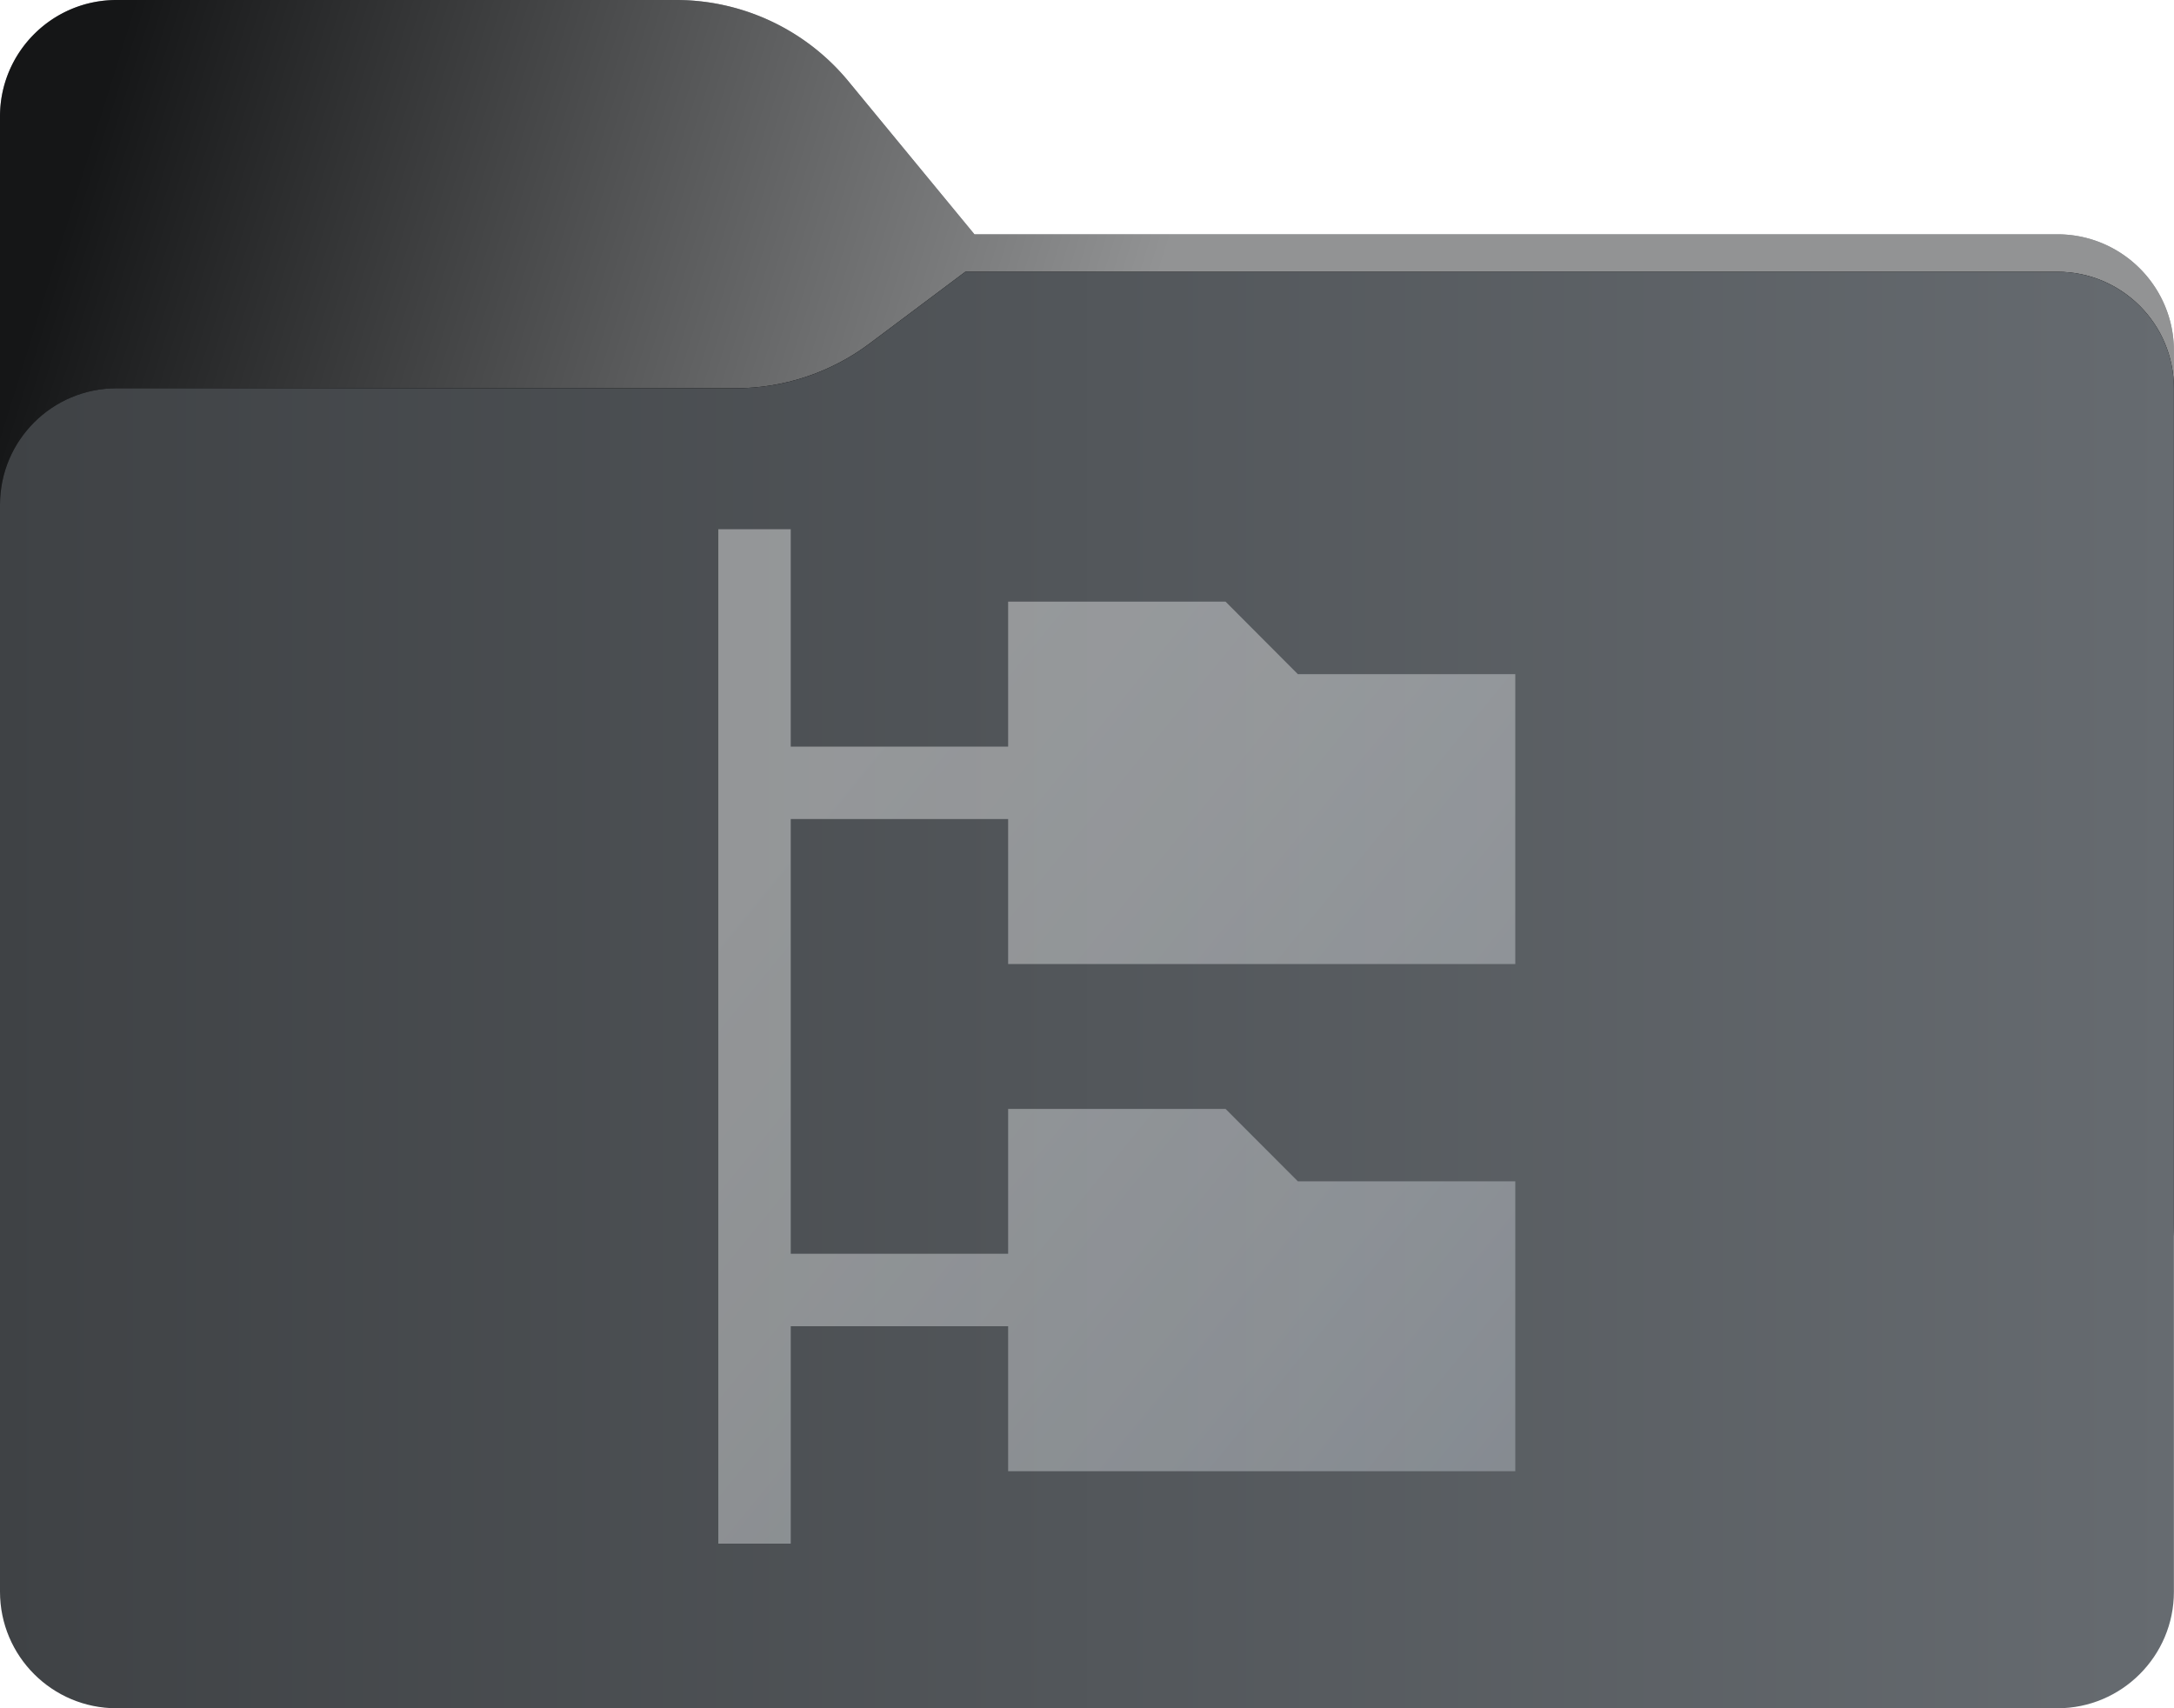 <svg xmlns="http://www.w3.org/2000/svg" viewBox="0 0 22 17.286"><defs><linearGradient id="e" x1="6.307" x2="19.958" y1="6.938" y2="18.097" gradientUnits="userSpaceOnUse"><stop offset=".127" stop-color="#fff"/><stop offset=".275" stop-color="#f5f7f8"/><stop offset=".52" stop-color="#dce1e7"/><stop offset=".831" stop-color="#b3becb"/><stop offset=".93" stop-color="#a5b2c2"/></linearGradient><linearGradient id="b" x1="-3.017" x2="10.205" y1="3.583" y2="7.714" gradientUnits="userSpaceOnUse"><stop offset=".223"/><stop offset="1" stop-color="#fff"/></linearGradient><linearGradient id="a" x1="-55.397" x2="106.003" y1="2801.002" y2="2962.736" gradientTransform="translate(0 -2884.716)" gradientUnits="userSpaceOnUse"><stop offset="0" stop-color="#05815d"/><stop offset="1" stop-color="#0c575f"/></linearGradient><linearGradient id="d" x1="0" x2="22" y1="-86.308" y2="-86.308" gradientTransform="matrix(1 0 0 -1 0 -76.29)" gradientUnits="userSpaceOnUse"><stop offset="0" stop-color="#3f4245"/><stop offset="1" stop-color="#666b70"/></linearGradient><filter id="h" width="10.68" height="12.72" x="5.972" y="4.153" filterUnits="userSpaceOnUse"><feOffset dy=".2"/><feGaussianBlur result="l" stdDeviation=".4"/><feFlood flood-color="#000" flood-opacity=".24"/><feComposite in2="l" operator="in"/><feComposite in="SourceGraphic"/></filter><mask id="c" width="200" height="123.214" x="-69.309" y="-69.831" maskUnits="userSpaceOnUse"><path d="M8.75-62.35a20.54 20.54 0 0 0-15.853-7.48h-51.492c-5.917 0-10.714 4.796-10.714 10.713V42.67c0 5.917 4.797 10.714 10.714 10.714h178.572c5.917 0 10.714-4.797 10.714-10.714v-80.235c0-5.917-4.797-10.714-10.714-10.714h-99.64z" style="fill:url(#a);fill-rule:evenodd"/></mask></defs><g style="isolation:isolate"><path d="M8.586.823A2.26 2.26 0 0 0 6.843 0H1.179C.528 0 0 .528 0 1.179v11.196c0 .65.528 1.179 1.179 1.179H20.82c.651 0 1.179-.528 1.179-1.179V3.549c0-.65-.528-1.178-1.179-1.178H9.861z" style="fill:#292b2e;fill-rule:evenodd"/><path d="M8.586.823A2.26 2.26 0 0 0 6.843 0H1.179C.528 0 0 .528 0 1.179v11.196c0 .65.528 1.179 1.179 1.179H20.82c.651 0 1.179-.528 1.179-1.179V3.549c0-.65-.528-1.178-1.179-1.178H9.861z" style="fill:url(#b);fill-rule:evenodd;mix-blend-mode:overlay;opacity:.49"/><g style="mask:url(#c)"><path d="M7.444 3.929c.488 0 .964-.159 1.355-.452l.97-.727H20.82c.651 0 1.179.528 1.179 1.179v8.446c0 .65-.528 1.179-1.179 1.179H1.18C.528 13.554 0 13.026 0 12.375V5.107c0-.65.528-1.178 1.179-1.178z" style="fill-rule:evenodd"/></g><path d="M7.444 3.929c.488 0 .964-.159 1.355-.452l.97-.727H20.82c.651 0 1.179.528 1.179 1.179v12.178c0 .65-.528 1.179-1.179 1.179H1.18C.528 17.286 0 16.758 0 16.107v-11c0-.65.528-1.178 1.179-1.178z" style="fill:url(#d);fill-rule:evenodd"/><path d="M15.334 9.555V6.622h-2.2l-.732-.734h-2.2v1.467h-2.2v-2.2h-.733V15.42h.733v-2.2h2.2v1.467h5.132v-2.933h-2.2l-.732-.733h-2.2v1.466h-2.2V8.088h2.2v1.467z" style="fill:url(#e);filter:url(#h);opacity:.63"/></g></svg>